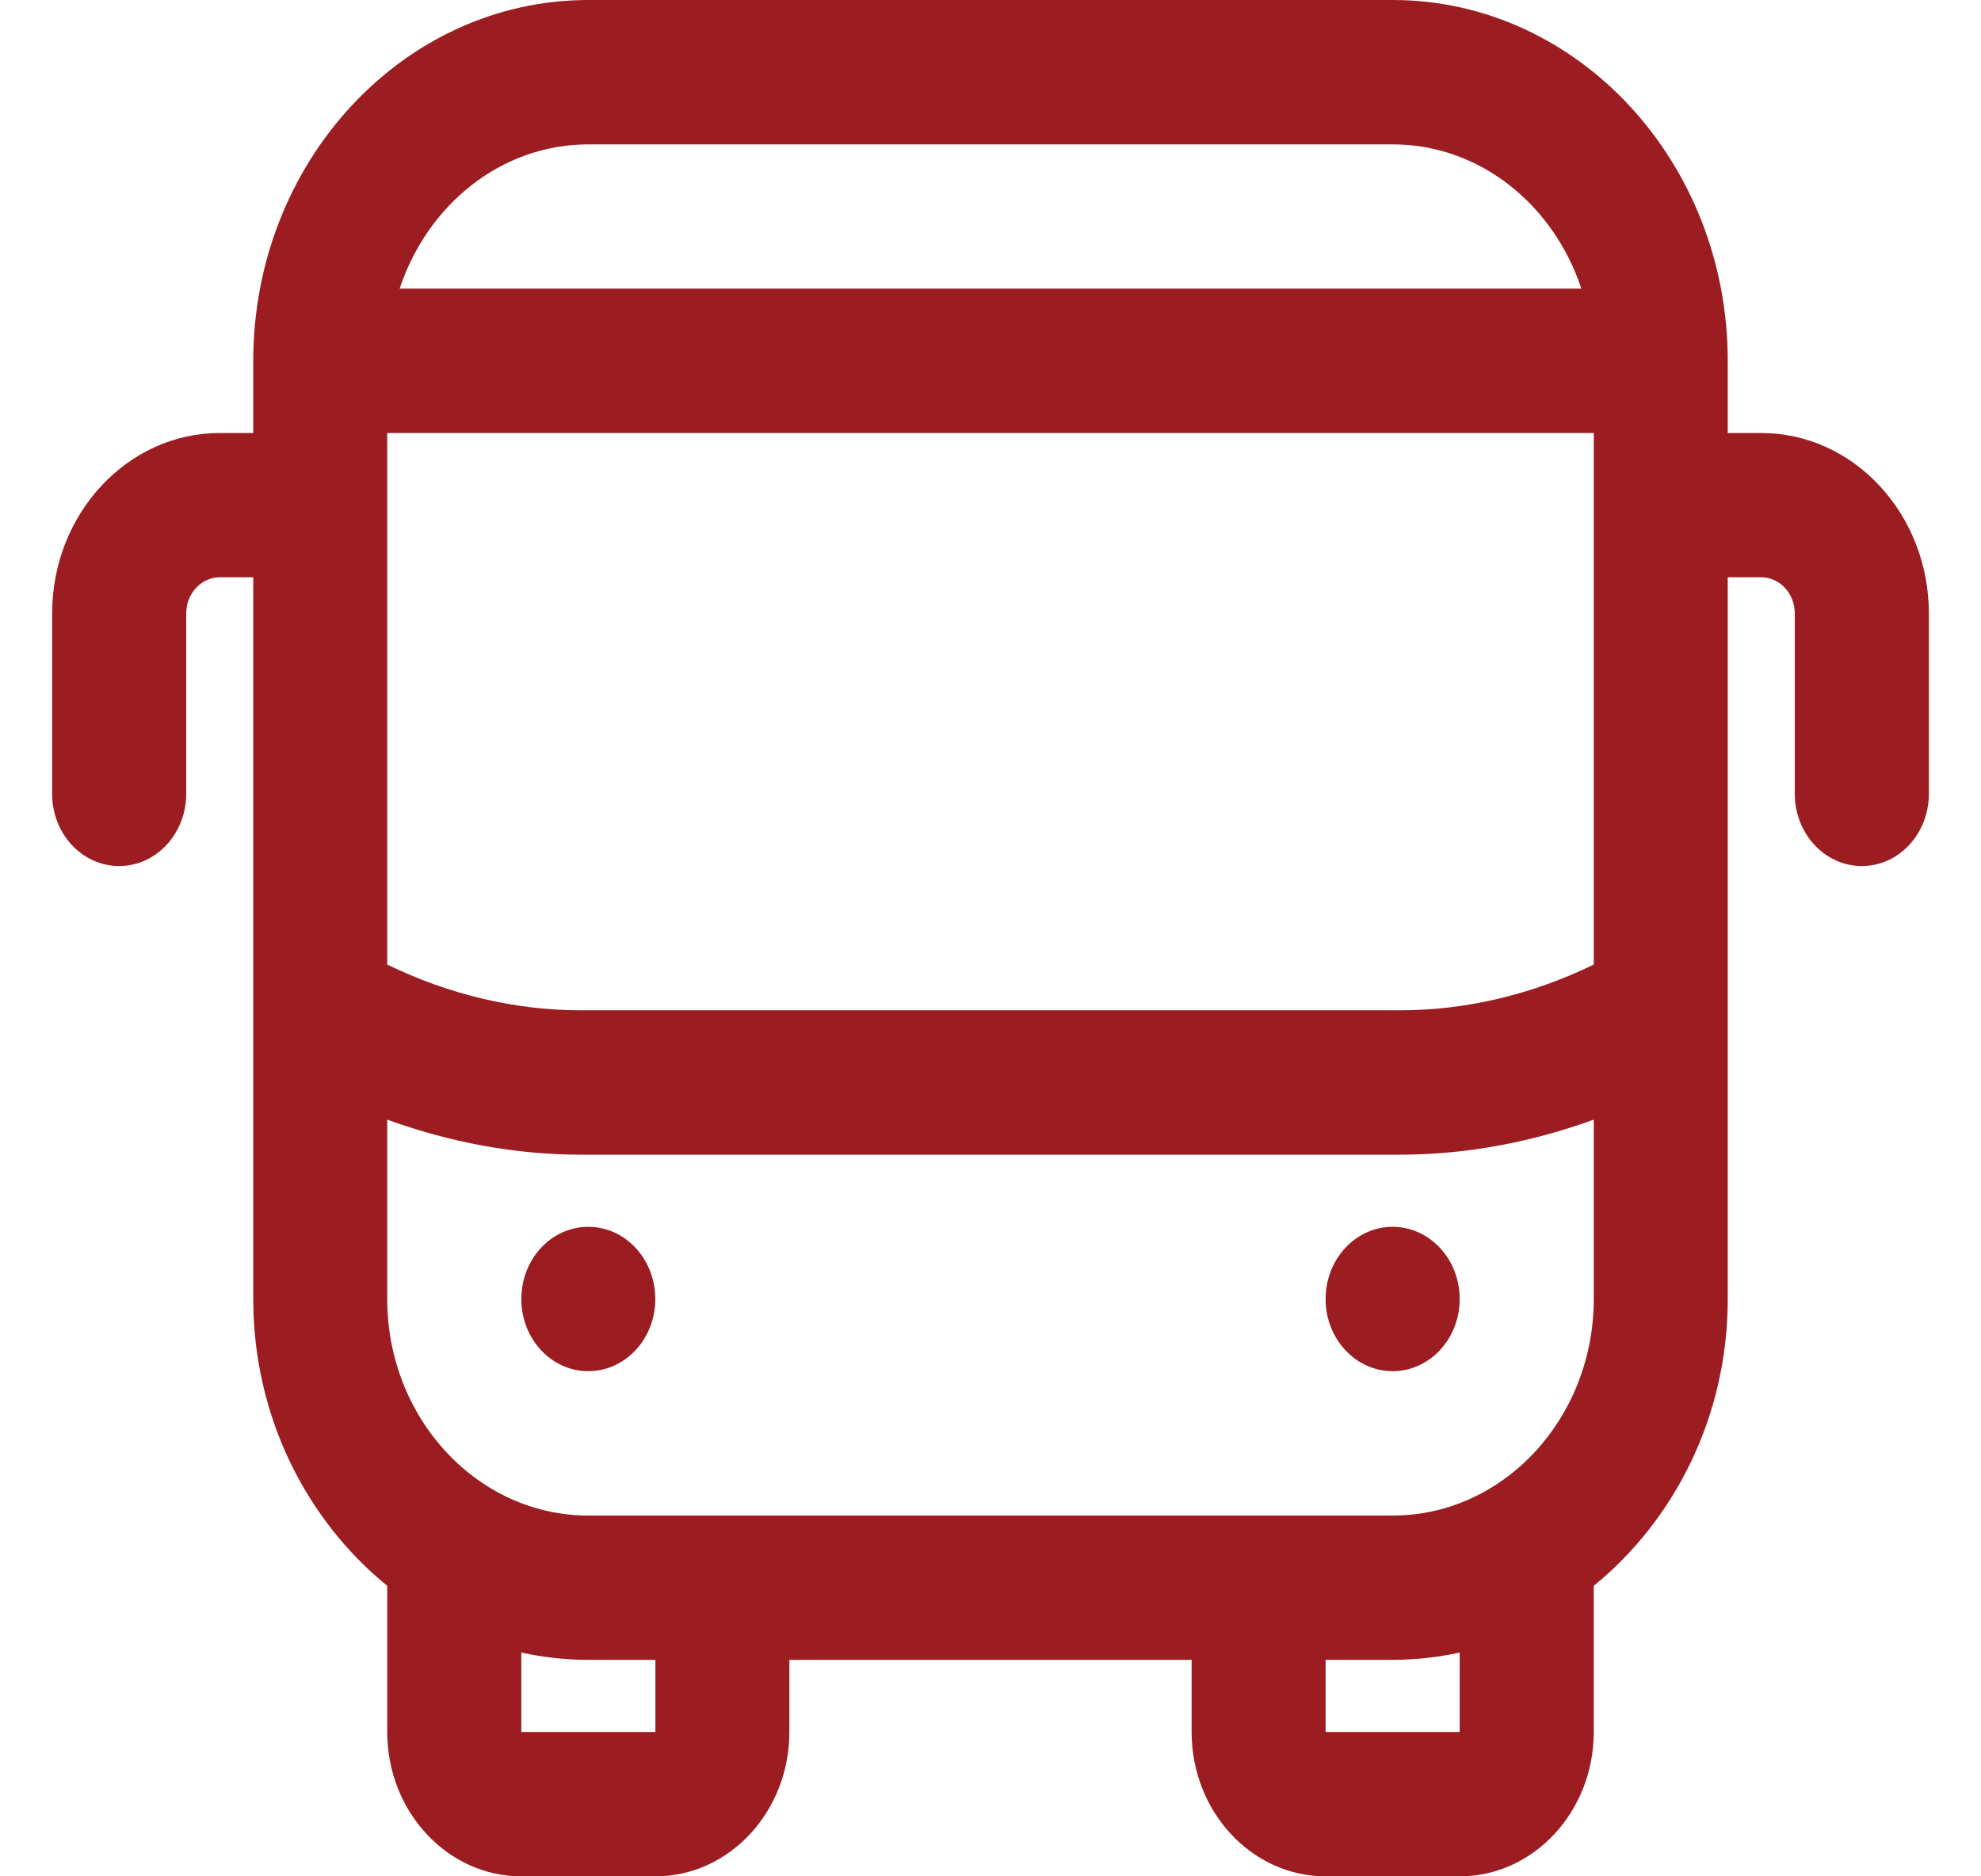 <svg width="19" height="18" viewBox="0 0 19 18" fill="none" xmlns="http://www.w3.org/2000/svg">
<path d="M16.893 4.154H16.571V3.462C16.571 1.553 15.13 0 13.357 0H5.643C3.87 0 2.429 1.553 2.429 3.462V4.154H2.107C1.221 4.154 0.5 4.931 0.5 5.885V7.615C0.5 7.998 0.787 8.308 1.143 8.308C1.498 8.308 1.786 7.998 1.786 7.615V5.885C1.786 5.694 1.93 5.538 2.107 5.538H2.429V12.461C2.429 13.588 2.938 14.581 3.714 15.213V16.615C3.714 17.379 4.291 18 5 18H6.286C6.995 18 7.571 17.379 7.571 16.615V15.923H11.429V16.615C11.429 17.379 12.005 18 12.714 18H14C14.709 18 15.286 17.379 15.286 16.615V15.213C16.062 14.58 16.571 13.587 16.571 12.461V5.538H16.893C17.07 5.538 17.214 5.694 17.214 5.885V7.615C17.214 7.998 17.502 8.308 17.857 8.308C18.213 8.308 18.5 7.998 18.5 7.615V5.885C18.5 4.931 17.779 4.154 16.893 4.154ZM3.714 4.154H15.286V9.253C14.704 9.537 14.068 9.692 13.428 9.692H5.572C4.933 9.692 4.296 9.537 3.714 9.253V4.154ZM5.643 1.385H13.357C14.194 1.385 14.901 1.965 15.167 2.769H3.833C4.099 1.965 4.806 1.385 5.643 1.385ZM6.286 16.615H5V15.853C5.208 15.899 5.423 15.923 5.643 15.923H6.286V16.615ZM14 16.615H12.714V15.923H13.357C13.577 15.923 13.792 15.899 14 15.853V16.615ZM13.357 14.539H5.643C4.58 14.539 3.714 13.607 3.714 12.461V10.741C4.312 10.958 4.941 11.077 5.572 11.077H13.429C14.059 11.077 14.688 10.958 15.286 10.741V12.461C15.286 13.607 14.42 14.539 13.357 14.539Z" fill="#9C1D21"/>
<path d="M5.642 13.154C5.998 13.154 6.285 12.844 6.285 12.462C6.285 12.079 5.998 11.769 5.642 11.769C5.287 11.769 5 12.079 5 12.462C5 12.844 5.287 13.154 5.642 13.154Z" fill="#9C1D21"/>
<path d="M13.357 13.154C13.712 13.154 14 12.844 14 12.462C14 12.079 13.712 11.769 13.357 11.769C13.002 11.769 12.714 12.079 12.714 12.462C12.714 12.844 13.002 13.154 13.357 13.154Z" fill="#9C1D21"/>
</svg>
